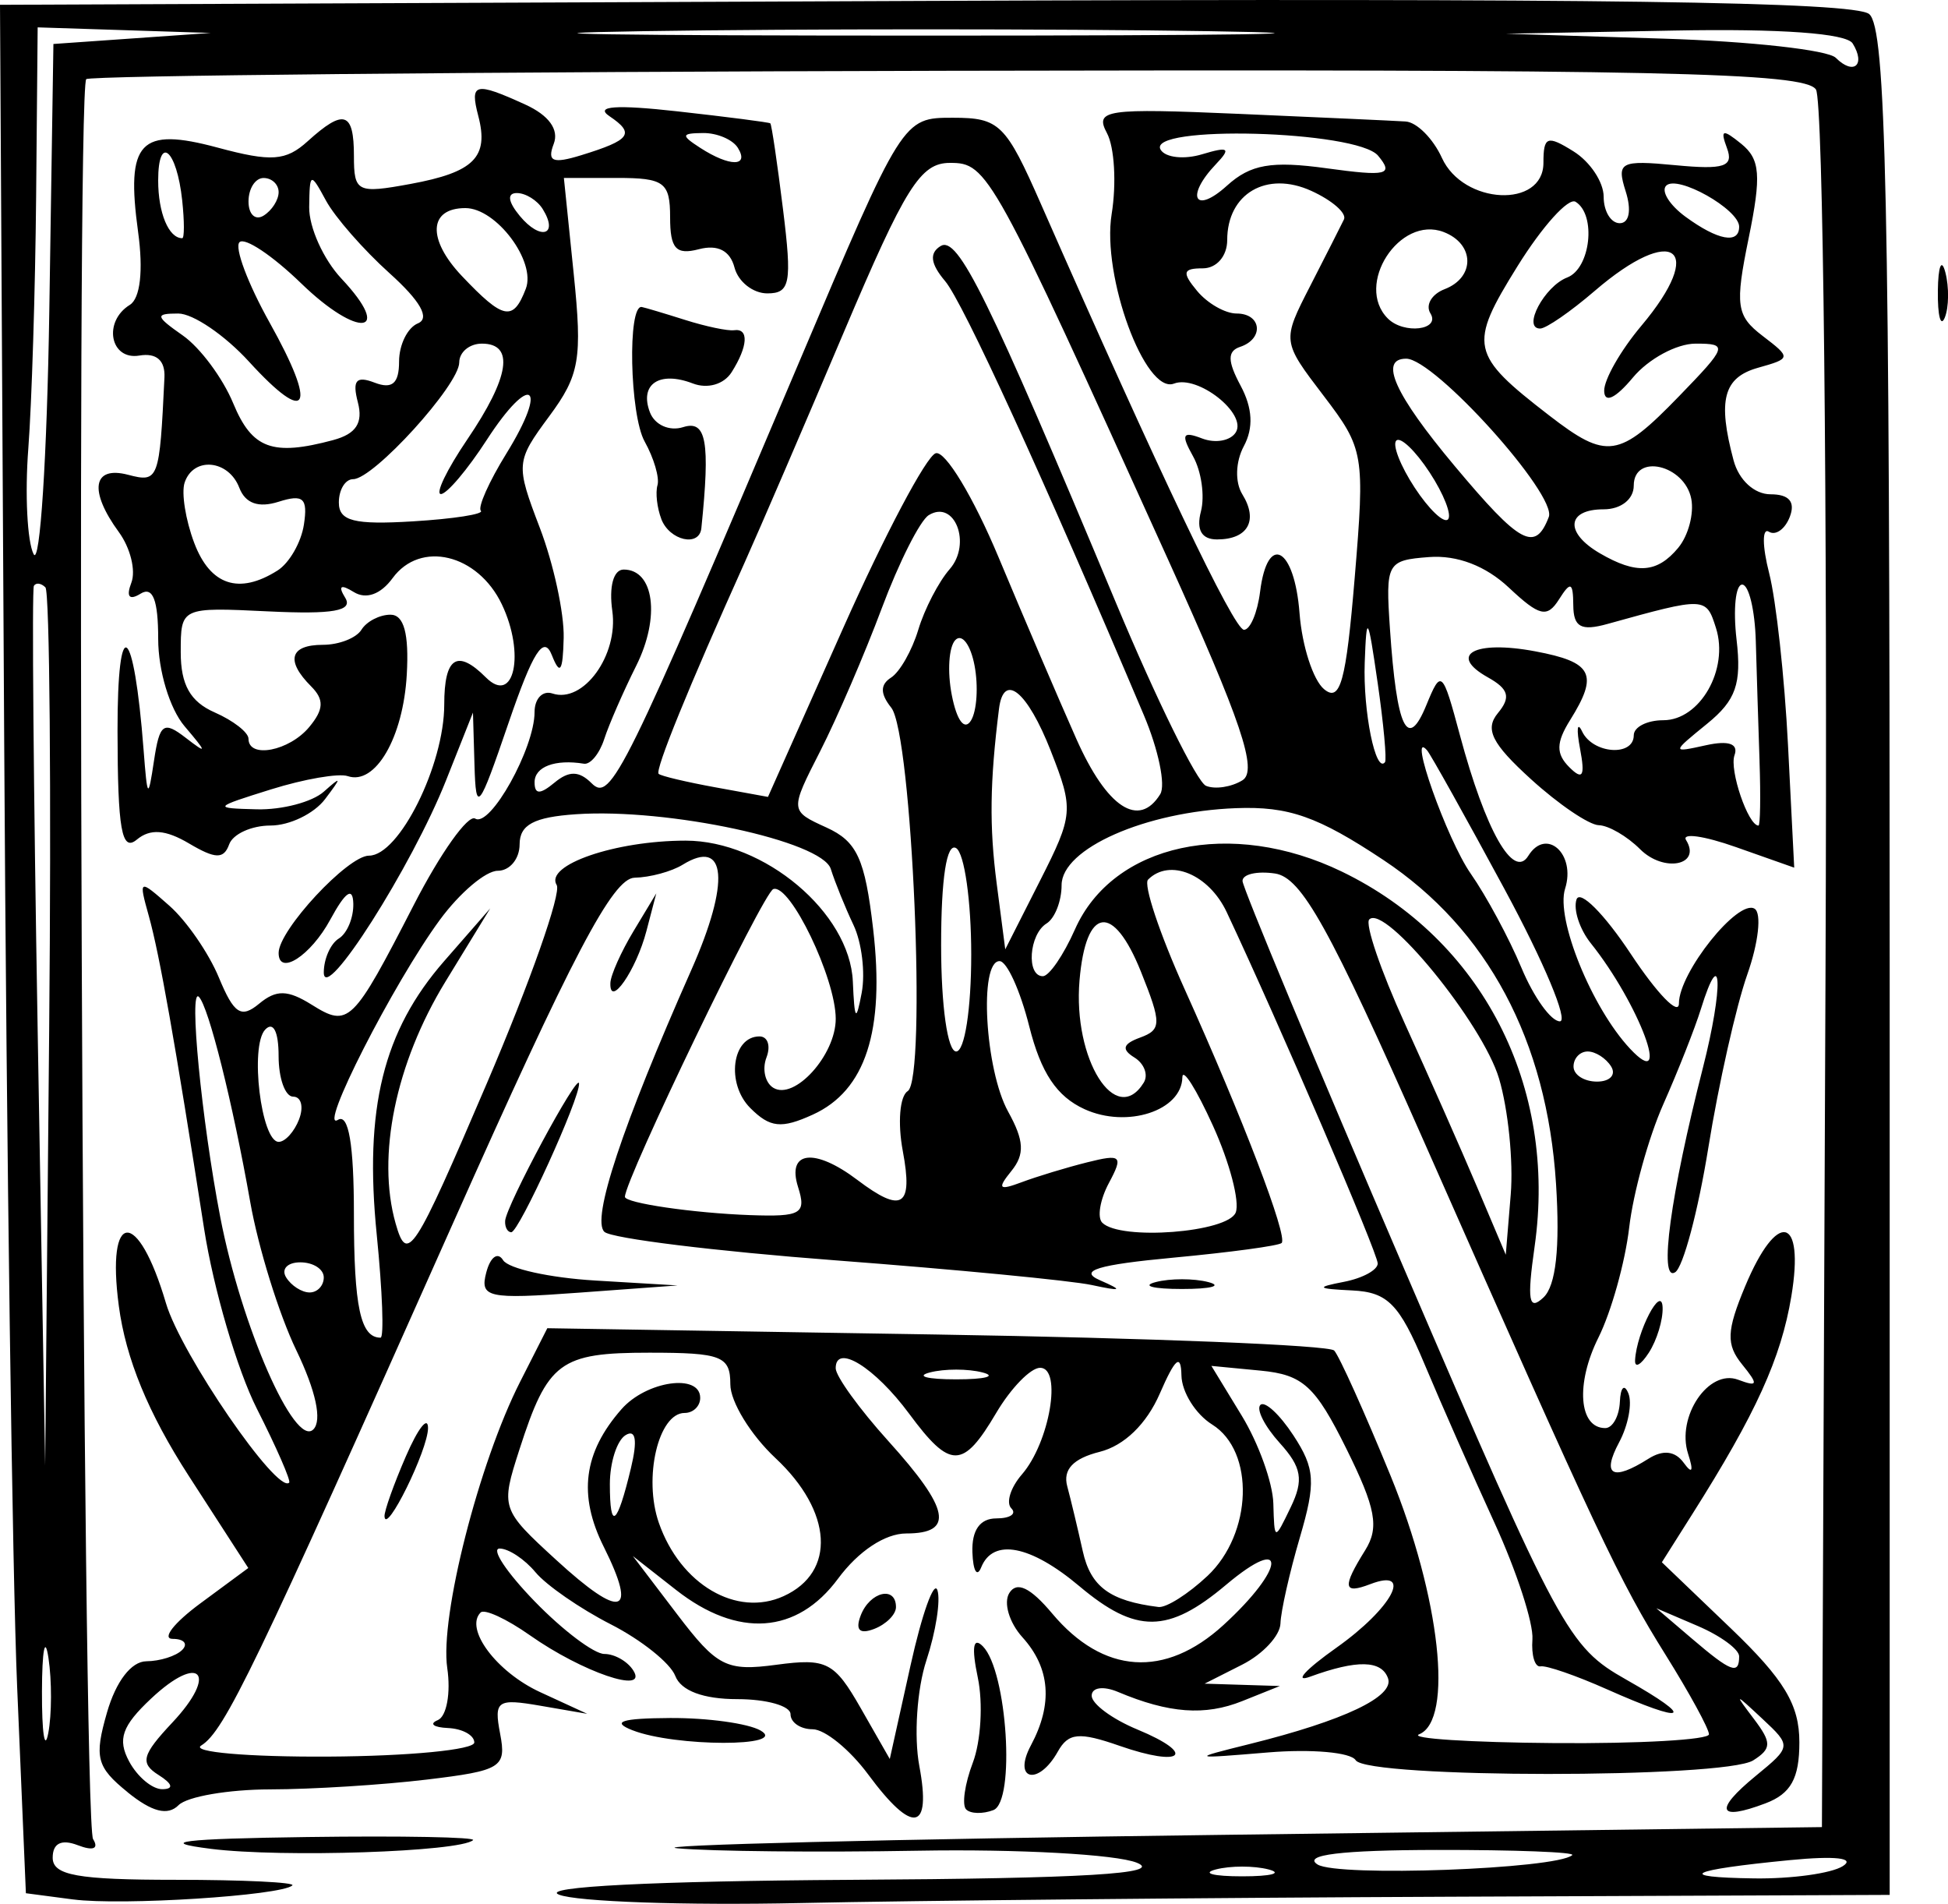 <?xml version="1.0" encoding="UTF-8" standalone="no"?>
<!-- Created with Inkscape (http://www.inkscape.org/) -->

<svg
   width="97.812mm"
   height="95.571mm"
   viewBox="0 0 97.812 95.571"
   version="1.1"
   id="svg5"
   inkscape:version="1.1 (c4e8f9ed74, 2021-05-24)"
   sodipodi:docname="ornatea2.svg"
   xmlns:inkscape="http://www.inkscape.org/namespaces/inkscape"
   xmlns:sodipodi="http://sodipodi.sourceforge.net/DTD/sodipodi-0.dtd"
   xmlns="http://www.w3.org/2000/svg"
   xmlns:svg="http://www.w3.org/2000/svg">
  <sodipodi:namedview
     id="namedview7"
     pagecolor="#ffffff"
     bordercolor="#666666"
     borderopacity="1.0"
     inkscape:pageshadow="2"
     inkscape:pageopacity="0.0"
     inkscape:pagecheckerboard="0"
     inkscape:document-units="mm"
     showgrid="false"
     inkscape:zoom="0.66903058"
     inkscape:cx="-546.31284"
     inkscape:cy="286.23505"
     inkscape:window-width="2506"
     inkscape:window-height="1403"
     inkscape:window-x="1974"
     inkscape:window-y="0"
     inkscape:window-maximized="1"
     inkscape:current-layer="layer1" />
  <defs
     id="defs2" />
  <g
     inkscape:label="Layer 1"
     inkscape:groupmode="layer"
     id="layer1"
     transform="translate(-280.248,-136.492)">
    <path
       style="fill:#000000;stroke-width:0.756"
       d="m 283.922,231.846 -2.374,-0.313 -0.439,-10.354 c -0.241,-5.695 -0.534,-27.025 -0.65,-47.4 l -0.211,-37.046 46.412,-0.195 c 33.652,-0.141 46.695,0.04 47.442,0.66 0.848,0.704 1.03,9.085 1.03,47.637 v 46.782 l -22.114,0.092 c -12.163,0.051 -26.836,0.193 -32.608,0.317 -5.771,0.124 -11.215,-0.066 -12.097,-0.422 -0.973,-0.393 4.789,-0.685 14.652,-0.743 11.761,-0.069 15.732,-0.307 14.365,-0.859 -1.04,-0.42 -5.973,-0.691 -10.963,-0.603 -4.99,0.088 -10.433,0.034 -12.097,-0.121 -1.663,-0.155 10.585,-0.458 27.218,-0.673 l 30.242,-0.391 0.181,-43.095 c 0.1,-23.702 -0.116,-43.562 -0.48,-44.132 -0.549,-0.862 -7.949,-1.021 -43.595,-0.941 -23.614,0.053 -43.079,0.242 -43.257,0.42 -0.527,0.527 -0.189,87.487 0.343,88.349 0.301,0.488 0.007,0.605 -0.77,0.307 -0.821,-0.315 -1.258,-0.097 -1.258,0.628 0,0.886 1.249,1.11 6.174,1.11 3.396,0 6.033,0.128 5.859,0.283 -0.568,0.511 -8.579,1.022 -11.006,0.702 z m 60.023,-1.507 c -0.728,-0.19 -1.918,-0.19 -2.646,0 -0.728,0.19 -0.132,0.346 1.323,0.346 1.455,0 2.051,-0.156 1.323,-0.346 z m 15.247,-0.718 c 0.173,-0.15 -2.889,-0.267 -6.804,-0.261 -4.791,0.008 -6.749,0.246 -5.985,0.73 1.005,0.636 11.977,0.234 12.79,-0.469 z m 13.585,0.553 c 0.645,-0.408 -0.371,-0.525 -2.646,-0.304 -5.121,0.498 -5.834,0.862 -1.803,0.919 1.871,0.026 3.873,-0.25 4.449,-0.615 z m -90.096,-10.455 c -0.174,-1.149 -0.321,-0.388 -0.326,1.691 -0.006,2.079 0.137,3.019 0.316,2.09 0.179,-0.93 0.184,-2.631 0.01,-3.78 z m -0.153,-53.741 c -0.214,-0.214 -0.475,-0.248 -0.579,-0.075 -0.104,0.173 -0.019,10.181 0.189,22.24 l 0.378,21.925 0.201,-21.851 c 0.11,-12.018 0.025,-22.026 -0.189,-22.24 z m 4.353,-27.555 3.952,-0.277 -4.347,-0.14 -4.347,-0.14 -0.077,8.506 c -0.043,4.678 -0.22,10.368 -0.393,12.645 -0.174,2.277 -0.054,4.658 0.266,5.292 0.32,0.634 0.675,-4.869 0.789,-12.228 l 0.206,-13.381 z m 86.392,0.25 c -0.315,-0.509 -3.614,-0.748 -8.959,-0.647 l -8.461,0.159 7.929,0.247 c 4.361,0.136 8.251,0.569 8.644,0.962 0.895,0.895 1.518,0.364 0.847,-0.722 z m -32.352,-0.616 c -7.797,-0.123 -20.555,-0.123 -28.352,0 -7.797,0.123 -1.418,0.223 14.176,0.223 15.593,0 21.973,-0.101 14.176,-0.223 z m -50.088,91.247 c -2.754,-0.345 -1.438,-0.506 4.851,-0.592 4.747,-0.065 8.49,0.005 8.317,0.157 -0.674,0.59 -9.582,0.885 -13.168,0.436 z m -4.177,-2.843 c -1.561,-1.264 -1.685,-1.742 -1.036,-3.999 0.45,-1.564 1.221,-2.567 1.977,-2.573 0.682,-0.005 1.49,-0.26 1.797,-0.567 0.307,-0.307 0.094,-0.557 -0.472,-0.557 -0.566,0 0.056,-0.8 1.382,-1.779 l 2.411,-1.779 -2.992,-4.629 c -2.031,-3.143 -3.158,-5.881 -3.509,-8.528 -0.642,-4.837 0.953,-4.929 2.367,-0.137 0.755,2.559 5.593,9.603 6.187,9.009 0.094,-0.094 -0.636,-1.765 -1.623,-3.713 -0.986,-1.948 -2.178,-6.014 -2.649,-9.035 -1.471,-9.447 -2.231,-13.743 -2.776,-15.7 -0.518,-1.858 -0.501,-1.867 1.034,-0.512 0.859,0.758 1.977,2.379 2.484,3.603 0.758,1.829 1.118,2.063 2.021,1.314 0.86,-0.714 1.433,-0.703 2.639,0.05 1.857,1.16 2.055,0.967 5.133,-5.02 1.336,-2.598 2.72,-4.543 3.077,-4.323 0.753,0.466 2.981,-3.528 2.981,-5.345 0,-0.679 0.404,-1.1 0.898,-0.935 1.55,0.517 3.32,-1.924 3.006,-4.143 -0.174,-1.229 0.059,-2.079 0.571,-2.079 1.531,0 1.845,2.398 0.632,4.824 -0.649,1.297 -1.373,2.957 -1.61,3.689 -0.237,0.732 -0.695,1.287 -1.018,1.234 -1.446,-0.237 -2.478,0.15 -2.478,0.931 0,0.618 0.272,0.623 1.001,0.018 0.729,-0.605 1.235,-0.596 1.865,0.034 0.96,0.96 1.608,-0.354 10.409,-21.125 5.206,-12.286 5.206,-12.286 7.726,-12.286 2.342,0 2.655,0.307 4.431,4.347 5.913,13.449 9.685,21.358 10.188,21.358 0.313,0 0.677,-0.861 0.809,-1.914 0.372,-2.974 1.725,-2.233 1.981,1.085 0.126,1.638 0.681,3.353 1.232,3.811 0.814,0.675 1.103,-0.376 1.536,-5.577 0.518,-6.219 0.472,-6.49 -1.559,-9.153 -2.093,-2.744 -2.093,-2.744 -0.672,-5.516 0.782,-1.525 1.543,-3.026 1.693,-3.336 0.149,-0.31 -0.588,-0.956 -1.639,-1.434 -2.243,-1.022 -4.223,0.136 -4.223,2.469 0,0.805 -0.531,1.42 -1.227,1.42 -1.005,0 -1.056,0.205 -0.285,1.134 0.518,0.624 1.41,1.134 1.983,1.134 1.257,0 1.391,1.269 0.177,1.674 -0.644,0.215 -0.637,0.713 0.027,1.953 0.599,1.119 0.652,2.113 0.161,3.029 -0.421,0.786 -0.453,1.812 -0.076,2.421 0.812,1.314 0.279,2.264 -1.27,2.264 -0.775,0 -1.052,-0.48 -0.81,-1.405 0.202,-0.773 0.024,-2.018 -0.395,-2.768 -0.618,-1.105 -0.532,-1.274 0.453,-0.896 0.668,0.257 1.43,0.118 1.693,-0.307 0.579,-0.937 -1.915,-2.904 -3.104,-2.447 -1.445,0.555 -3.634,-5.4 -3.129,-8.512 0.248,-1.528 0.142,-3.356 -0.236,-4.062 -0.629,-1.176 -0.071,-1.257 6.646,-0.966 4.033,0.174 7.791,0.346 8.351,0.382 0.56,0.036 1.38,0.859 1.822,1.829 1.072,2.352 5.097,2.546 5.097,0.246 0,-1.329 0.188,-1.401 1.512,-0.574 0.832,0.519 1.512,1.543 1.512,2.275 0,0.732 0.363,1.33 0.807,1.33 0.478,0 0.6,-0.653 0.299,-1.599 -0.468,-1.473 -0.271,-1.576 2.503,-1.312 2.444,0.233 2.93,0.071 2.583,-0.858 -0.35,-0.938 -0.22,-0.977 0.72,-0.214 0.949,0.77 1.013,1.586 0.371,4.722 -0.695,3.393 -0.622,3.909 0.695,4.916 1.443,1.103 1.439,1.134 -0.229,1.603 -1.735,0.488 -2.035,1.626 -1.225,4.65 0.265,0.988 1.043,1.701 1.856,1.701 0.932,0 1.255,0.378 0.967,1.13 -0.238,0.621 -0.712,0.958 -1.052,0.748 -0.34,-0.21 -0.333,0.727 0.015,2.083 0.348,1.356 0.774,5.237 0.946,8.624 l 0.312,6.158 -2.925,-1.032 c -1.609,-0.568 -2.736,-0.726 -2.504,-0.351 0.785,1.27 -1.12,1.645 -2.31,0.456 -0.65,-0.65 -1.583,-1.192 -2.073,-1.204 -0.49,-0.012 -2.023,-1.051 -3.406,-2.31 -1.968,-1.789 -2.329,-2.512 -1.659,-3.319 0.659,-0.794 0.544,-1.207 -0.503,-1.792 -2.029,-1.135 -0.677,-1.881 2.374,-1.308 2.889,0.542 3.195,1.144 1.755,3.45 -0.707,1.132 -0.717,1.692 -0.042,2.367 0.674,0.674 0.802,0.455 0.54,-0.926 -0.189,-0.996 -0.142,-1.385 0.105,-0.865 0.534,1.124 2.592,1.274 2.592,0.189 0,-0.416 0.668,-0.756 1.485,-0.756 1.841,0 3.301,-2.557 2.643,-4.629 -0.498,-1.569 -0.527,-1.57 -5.452,-0.203 -1.323,0.367 -1.704,0.159 -1.713,-0.939 -0.01,-1.166 -0.134,-1.218 -0.716,-0.297 -0.597,0.944 -0.982,0.854 -2.517,-0.588 -1.163,-1.093 -2.598,-1.643 -4.009,-1.535 -2.118,0.161 -2.189,0.291 -1.963,3.612 0.339,5.005 0.879,6.135 1.826,3.823 0.746,-1.821 0.808,-1.765 1.689,1.516 1.285,4.786 2.685,7.255 3.43,6.049 0.895,-1.447 2.403,-0.1 1.848,1.65 -0.477,1.504 1.336,5.971 3.259,8.027 2.159,2.308 0.464,-2.25 -1.968,-5.291 -0.562,-0.704 -0.885,-1.692 -0.717,-2.197 0.168,-0.505 1.394,0.724 2.724,2.732 1.33,2.008 2.418,3.127 2.418,2.488 0,-1.55 2.971,-5.268 3.8,-4.755 0.36,0.223 0.196,1.707 -0.366,3.298 -0.561,1.591 -1.442,5.504 -1.957,8.697 -0.515,3.192 -1.265,6.007 -1.668,6.256 -0.832,0.514 -0.233,-3.892 1.396,-10.268 1.035,-4.051 0.956,-6.355 -0.102,-2.948 -0.3,0.967 -1.15,3.119 -1.888,4.782 -0.739,1.663 -1.51,4.45 -1.713,6.192 -0.204,1.742 -0.899,4.226 -1.544,5.52 -1.154,2.312 -0.985,4.543 0.342,4.543 0.371,0 0.702,-0.595 0.735,-1.323 0.033,-0.728 0.225,-0.917 0.427,-0.42 0.202,0.497 -0.007,1.602 -0.464,2.457 -0.889,1.661 -0.339,1.97 1.47,0.826 0.733,-0.464 1.339,-0.395 1.772,0.201 0.429,0.59 0.506,0.435 0.221,-0.448 -0.601,-1.86 1.027,-4.276 2.508,-3.722 1.003,0.375 1.035,0.256 0.206,-0.765 -0.811,-0.998 -0.784,-1.685 0.15,-3.922 1.609,-3.851 2.995,-3.552 2.32,0.501 -0.518,3.113 -1.778,5.883 -4.969,10.928 l -1.532,2.423 3.452,3.307 c 2.692,2.579 3.452,3.841 3.452,5.729 0,1.817 -0.425,2.583 -1.701,3.066 -2.403,0.909 -2.599,0.352 -0.485,-1.381 1.787,-1.465 1.791,-1.498 0.338,-2.854 -1.421,-1.326 -1.436,-1.326 -0.427,0.009 0.891,1.179 0.885,1.481 -0.041,2.068 -1.447,0.915 -19.397,0.908 -19.963,-0.008 -0.244,-0.395 -2.22,-0.57 -4.392,-0.39 -3.908,0.325 -3.918,0.321 -0.924,-0.424 4.736,-1.178 7.266,-2.38 6.941,-3.297 -0.325,-0.915 -1.558,-0.94 -3.916,-0.08 -0.832,0.304 -0.236,-0.351 1.323,-1.455 2.803,-1.985 3.895,-4.033 1.701,-3.192 -1.364,0.523 -1.418,0.161 -0.254,-1.704 0.713,-1.142 0.534,-2.109 -0.945,-5.093 -1.563,-3.153 -2.182,-3.717 -4.302,-3.921 l -2.476,-0.238 1.528,2.506 c 0.84,1.379 1.552,3.357 1.582,4.397 0.054,1.89 0.054,1.89 0.875,0.188 0.659,-1.366 0.55,-2.001 -0.551,-3.218 -0.754,-0.834 -1.193,-1.694 -0.975,-1.913 0.218,-0.218 0.965,0.47 1.659,1.529 1.09,1.664 1.134,2.362 0.323,5.127 -0.517,1.76 -0.954,3.701 -0.973,4.313 -0.018,0.612 -0.883,1.543 -1.921,2.068 l -1.888,0.955 1.89,0.059 1.89,0.059 -1.89,0.757 c -1.872,0.75 -3.679,0.617 -6.237,-0.459 -0.741,-0.312 -1.323,-0.228 -1.323,0.189 0,0.41 1.032,1.173 2.292,1.695 3.011,1.247 2.274,1.924 -0.893,0.82 -2.031,-0.708 -2.57,-0.658 -3.1,0.291 -0.977,1.746 -2.289,1.44 -1.35,-0.315 1.112,-2.078 0.971,-3.881 -0.425,-5.424 -0.664,-0.734 -0.962,-1.734 -0.661,-2.221 0.374,-0.606 1.055,-0.282 2.153,1.026 2.564,3.053 5.664,3.262 8.599,0.581 3.124,-2.854 3.24,-4.635 0.131,-2.019 -2.91,2.449 -4.517,2.463 -7.365,0.067 -2.451,-2.062 -4.333,-2.423 -4.929,-0.945 -0.21,0.52 -0.408,0.18 -0.441,-0.756 -0.039,-1.108 0.38,-1.701 1.2,-1.701 0.693,0 1.033,-0.228 0.754,-0.506 -0.278,-0.278 -0.039,-1.044 0.531,-1.701 1.392,-1.605 2.033,-5.354 0.915,-5.354 -0.476,0 -1.469,1.021 -2.206,2.268 -1.671,2.83 -2.302,2.835 -4.371,0.037 -1.719,-2.324 -3.688,-3.544 -3.688,-2.283 0,0.402 1.191,2.048 2.646,3.659 3.087,3.417 3.323,4.636 0.898,4.636 -1.065,0 -2.403,0.886 -3.425,2.268 -2.063,2.791 -5.033,2.998 -8.134,0.567 l -2.17,-1.701 2.218,2.915 c 2.012,2.644 2.476,2.88 4.993,2.542 2.522,-0.338 2.906,-0.141 4.232,2.179 l 1.458,2.551 1.042,-4.697 c 0.573,-2.583 1.18,-4.283 1.349,-3.777 0.169,0.506 -0.08,2.092 -0.553,3.526 -0.473,1.433 -0.633,3.818 -0.355,5.299 0.618,3.296 -0.329,3.453 -2.568,0.425 -0.922,-1.247 -2.177,-2.268 -2.788,-2.268 -0.611,0 -1.111,-0.34 -1.111,-0.756 0,-0.416 -1.201,-0.756 -2.67,-0.756 -1.709,0 -2.831,-0.42 -3.117,-1.166 -0.246,-0.641 -1.704,-1.807 -3.24,-2.591 -1.536,-0.784 -3.237,-1.96 -3.78,-2.614 -0.543,-0.654 -1.352,-1.189 -1.799,-1.189 -0.446,0 0.342,1.191 1.753,2.646 1.411,1.455 2.988,2.646 3.506,2.646 0.518,0 1.174,0.377 1.458,0.837 0.746,1.207 -2.574,0.073 -5.197,-1.775 -1.167,-0.822 -2.281,-1.337 -2.475,-1.143 -0.821,0.821 0.802,2.99 2.991,3.998 l 2.362,1.088 -2.36,-0.407 c -2.164,-0.373 -2.331,-0.256 -2.013,1.409 0.323,1.69 0.067,1.849 -3.689,2.3 -2.22,0.267 -5.754,0.488 -7.854,0.491 -2.1,0.004 -4.172,0.36 -4.604,0.793 -0.544,0.544 -1.332,0.344 -2.559,-0.649 z m 1.551,-0.865 c -0.94,-0.594 -0.831,-1.007 0.696,-2.632 2.32,-2.47 1.393,-3.513 -1.068,-1.202 -1.463,1.374 -1.698,2.045 -1.104,3.153 0.414,0.774 1.167,1.403 1.672,1.396 0.585,-0.008 0.514,-0.267 -0.196,-0.716 z m 15.857,-1.628 c 0,-0.367 -0.595,-0.695 -1.323,-0.728 -0.728,-0.033 -0.958,-0.211 -0.512,-0.396 0.446,-0.185 0.661,-1.364 0.476,-2.619 -0.377,-2.57 1.589,-10.29 3.657,-14.362 l 1.368,-2.694 19.525,0.316 c 10.739,0.174 19.731,0.536 19.984,0.804 0.252,0.268 1.528,3.1 2.835,6.294 2.488,6.081 3.171,12.27 1.431,12.972 -0.52,0.21 2.542,0.408 6.804,0.441 4.262,0.033 7.749,-0.166 7.749,-0.441 0,-0.275 -0.975,-2.062 -2.166,-3.969 -2.351,-3.764 -3.346,-5.877 -12.137,-25.772 -4.758,-10.768 -6.152,-13.276 -7.49,-13.472 -0.904,-0.133 -1.637,0.037 -1.628,0.378 0.009,0.341 3.666,9.115 8.128,19.499 7.814,18.187 8.223,18.942 11.136,20.59 3.552,2.009 3.036,2.267 -0.969,0.485 -1.546,-0.688 -3.044,-1.206 -3.33,-1.15 -0.285,0.055 -0.469,-0.555 -0.409,-1.356 0.06,-0.801 -0.796,-3.431 -1.902,-5.843 -1.106,-2.413 -2.689,-6.003 -3.518,-7.978 -1.263,-3.013 -1.848,-3.608 -3.628,-3.694 -1.783,-0.086 -1.85,-0.155 -0.421,-0.431 0.936,-0.18 1.701,-0.595 1.701,-0.922 0,-0.525 -4.951,-12.042 -7.581,-17.635 -0.896,-1.905 -2.866,-2.721 -3.95,-1.636 -0.244,0.244 0.579,2.71 1.828,5.481 2.925,6.488 5.201,12.439 4.879,12.761 -0.139,0.139 -2.583,0.47 -5.432,0.736 -3.807,0.356 -4.787,0.655 -3.699,1.131 1.194,0.522 1.115,0.569 -0.41,0.242 -1.04,-0.223 -6.823,-0.78 -12.853,-1.237 -6.029,-0.457 -11.254,-1.101 -11.61,-1.43 -0.667,-0.616 0.893,-5.317 4.368,-13.159 1.952,-4.406 1.766,-6.635 -0.44,-5.272 -0.556,0.343 -1.642,0.637 -2.414,0.652 -1.095,0.022 -3.109,3.854 -9.15,17.417 -9.94,22.313 -11.44,25.424 -12.611,26.148 -0.53,0.328 2.339,0.578 6.375,0.556 4.036,-0.022 7.338,-0.341 7.338,-0.708 z m -4.509,-11.355 c -0.015,-0.264 0.47,-1.625 1.078,-3.024 0.607,-1.399 1.106,-2.034 1.107,-1.41 0.003,1.09 -2.13,5.418 -2.185,4.434 z m 5.111,-12.247 c 0.203,-0.774 0.576,-1.045 0.843,-0.613 0.263,0.426 2.342,0.886 4.62,1.022 l 4.142,0.247 -4.985,0.365 c -4.556,0.334 -4.954,0.246 -4.62,-1.022 z m 33.61,0.488 c 0.728,-0.19 1.918,-0.19 2.646,0 0.728,0.19 0.132,0.346 -1.323,0.346 -1.455,0 -2.051,-0.156 -1.323,-0.346 z m -32.665,-3.07 c 0.046,-0.764 3.669,-7.498 3.712,-6.901 0.053,0.73 -3.018,7.468 -3.403,7.468 -0.188,0 -0.327,-0.255 -0.308,-0.567 z m 5.285,-11.946 c 0.015,-0.395 0.539,-1.569 1.166,-2.608 l 1.139,-1.89 -0.495,1.89 c -0.516,1.972 -1.858,3.907 -1.81,2.608 z m 56.677,33.803 c 0,-0.349 -0.936,-1.035 -2.079,-1.524 l -2.079,-0.89 1.785,1.524 c 1.969,1.682 2.373,1.833 2.373,0.89 z m -57.011,-5.5 c -1.295,-2.595 -1.019,-4.731 0.892,-6.907 1.249,-1.422 3.952,-1.81 3.952,-0.567 0,0.416 -0.351,0.756 -0.78,0.756 -1.319,0 -2.084,3.257 -1.296,5.518 1.079,3.095 3.905,4.754 6.266,3.678 2.641,-1.203 2.461,-4.246 -0.409,-6.928 -1.247,-1.165 -2.268,-2.833 -2.268,-3.706 0,-1.415 -0.44,-1.587 -4.066,-1.587 -4.495,0 -5.102,0.452 -6.524,4.862 -0.947,2.938 -0.926,3.001 1.852,5.547 3.278,3.004 4.098,2.775 2.382,-0.666 z m 30.312,1.467 c 2.263,-2.126 2.392,-6.259 0.238,-7.604 -0.832,-0.519 -1.525,-1.628 -1.542,-2.464 -0.022,-1.114 -0.312,-0.87 -1.087,0.912 -0.664,1.527 -1.786,2.614 -3.018,2.923 -1.331,0.334 -1.854,0.889 -1.63,1.727 0.182,0.679 0.533,2.146 0.78,3.259 0.397,1.788 1.363,2.5 3.801,2.803 0.389,0.048 1.495,-0.652 2.457,-1.556 z m -28.946,-5.413 c 0.338,-1.405 0.244,-1.975 -0.272,-1.656 -0.432,0.267 -0.786,1.373 -0.786,2.457 0,2.37 0.362,2.096 1.058,-0.801 z m -16.807,-5.929 c -0.866,-1.798 -1.904,-5.141 -2.308,-7.428 -0.88,-4.984 -2.089,-9.814 -2.579,-10.304 -0.515,-0.515 0.138,6.208 1.074,11.06 1.055,5.473 3.738,11.591 4.673,10.656 0.449,-0.449 0.129,-1.931 -0.859,-3.984 z m 34.462,1.124 c -0.728,-0.19 -1.918,-0.19 -2.646,0 -0.728,0.19 -0.132,0.346 1.323,0.346 1.455,0 2.051,-0.156 1.323,-0.346 z m -30.418,-6.911 c -0.637,-6.343 0.322,-10.231 3.388,-13.741 l 2.308,-2.642 -2.256,3.689 c -2.492,4.077 -3.452,8.747 -2.493,12.124 0.583,2.05 0.904,1.557 4.58,-7.031 2.174,-5.08 3.753,-9.56 3.508,-9.956 -0.62,-1.003 2.942,-2.229 6.473,-2.229 3.951,0 8.247,3.618 8.397,7.072 0.085,1.962 0.163,2.061 0.445,0.565 0.188,-0.998 0.003,-2.529 -0.412,-3.402 -0.415,-0.874 -0.928,-2.14 -1.14,-2.814 -0.44,-1.4 -8.175,-3.062 -12.79,-2.747 -2.118,0.144 -2.833,0.527 -2.835,1.516 -0.002,0.728 -0.496,1.323 -1.099,1.323 -0.603,0 -1.908,1.106 -2.901,2.457 -2.333,3.175 -6.164,10.691 -5.121,10.046 0.535,-0.33 0.801,1.238 0.801,4.716 0,4.68 0.331,6.219 1.337,6.219 0.181,0 0.095,-2.324 -0.19,-5.164 z m 59.213,-2.564 c -0.458,-7.185 -3.443,-12.782 -8.67,-16.253 -3.292,-2.186 -4.755,-2.7 -7.398,-2.6 -4.547,0.172 -8.758,2.03 -8.758,3.865 0,0.802 -0.34,1.668 -0.756,1.925 -0.88,0.544 -1.027,2.646 -0.185,2.646 0.314,0 1.039,-1.057 1.611,-2.348 1.909,-4.312 7.84,-5.595 13.408,-2.9 7.037,3.407 10.82,10.766 9.673,18.817 -0.388,2.722 -0.294,3.257 0.446,2.557 0.624,-0.59 0.834,-2.496 0.629,-5.708 z m -61.873,4.703 c 0,-0.416 -0.53,-0.756 -1.179,-0.756 -0.648,0 -0.968,0.34 -0.711,0.756 0.257,0.416 0.787,0.756 1.179,0.756 0.391,0 0.711,-0.34 0.711,-0.756 z m 59.011,-9.986 c -0.827,-2.77 -5.725,-8.773 -6.515,-7.984 -0.224,0.224 0.577,2.573 1.782,5.22 1.204,2.646 2.838,6.342 3.631,8.212 l 1.441,3.401 0.249,-3.023 c 0.137,-1.663 -0.128,-4.284 -0.588,-5.826 z m -13.22,6.725 c 0.209,-0.546 -0.304,-2.502 -1.141,-4.347 -0.837,-1.845 -1.529,-2.942 -1.539,-2.436 -0.03,1.678 -2.775,2.572 -4.91,1.6 -1.399,-0.638 -2.19,-1.822 -2.779,-4.162 -0.453,-1.799 -1.123,-3.271 -1.49,-3.271 -1.042,0 -0.73,5.459 0.432,7.558 0.804,1.452 0.841,2.139 0.162,2.977 -0.723,0.892 -0.631,0.994 0.511,0.566 0.766,-0.288 2.249,-0.738 3.295,-1 1.717,-0.431 1.823,-0.33 1.09,1.038 -0.446,0.833 -0.596,1.73 -0.333,1.993 0.908,0.908 6.315,0.493 6.702,-0.515 z m -21.976,-1.276 c -0.576,-1.816 0.827,-1.982 2.98,-0.354 2.248,1.7 2.804,1.347 2.279,-1.45 -0.264,-1.408 -0.154,-2.761 0.245,-3.008 0.965,-0.597 0.222,-17.94 -0.825,-19.251 -0.559,-0.7 -0.561,-1.157 -0.007,-1.512 0.437,-0.28 1.051,-1.36 1.364,-2.4 0.313,-1.04 1.022,-2.408 1.576,-3.041 1.118,-1.279 0.25,-3.516 -1.052,-2.711 -0.435,0.269 -1.495,2.37 -2.355,4.668 -0.86,2.298 -2.251,5.527 -3.092,7.176 -1.529,2.997 -1.529,2.997 0.317,3.838 1.531,0.698 1.93,1.566 2.34,5.098 0.593,5.108 -0.381,8.106 -3.026,9.311 -1.584,0.722 -2.152,0.662 -3.143,-0.329 -1.227,-1.227 -0.922,-3.595 0.462,-3.595 0.416,0 0.573,0.476 0.35,1.058 -0.223,0.582 -0.07,1.265 0.341,1.519 1.059,0.655 3.137,-1.638 3.137,-3.461 0,-2.034 -2.291,-6.794 -3.134,-6.513 -0.5,0.167 -7.451,14.579 -7.451,15.449 0,0.314 3.446,0.817 6.288,0.919 2.562,0.091 2.832,-0.067 2.406,-1.409 z m -25.054,-3.402 c 0.239,-0.624 0.106,-1.134 -0.297,-1.134 -0.403,0 -0.732,-0.919 -0.732,-2.041 0,-1.23 -0.268,-1.756 -0.675,-1.323 -0.78,0.83 -0.2,5.633 0.68,5.633 0.324,0 0.785,-0.51 1.025,-1.134 z m 42.411,-1.838 c 0.239,-0.387 0.027,-0.956 -0.472,-1.264 -0.658,-0.407 -0.579,-0.68 0.288,-0.997 1.08,-0.395 1.084,-0.713 0.045,-3.304 -1.395,-3.478 -2.77,-3.284 -3.086,0.436 -0.336,3.959 1.824,7.395 3.225,5.129 z m 23.47,-0.808 c -0.257,-0.416 -0.787,-0.756 -1.179,-0.756 -0.391,0 -0.711,0.34 -0.711,0.756 0,0.416 0.53,0.756 1.179,0.756 0.648,0 0.968,-0.34 0.711,-0.756 z m -32.132,-5.626 c 0,-2.678 -0.34,-5.08 -0.756,-5.337 -0.477,-0.295 -0.756,1.504 -0.756,4.87 0,3.054 0.323,5.337 0.756,5.337 0.426,0 0.756,-2.127 0.756,-4.87 z m 26.79,-3.258 c -1.966,-3.638 -3.722,-6.785 -3.903,-6.992 -0.993,-1.139 0.998,4.481 2.193,6.192 0.782,1.119 1.928,3.246 2.546,4.725 0.618,1.48 1.487,2.69 1.931,2.69 0.444,0 -0.801,-2.977 -2.768,-6.615 z m -22.792,-6.954 c -1.183,-3.011 -2.371,-3.978 -2.604,-2.118 -0.46,3.675 -0.489,5.903 -0.115,8.777 l 0.429,3.295 1.746,-3.445 c 1.675,-3.304 1.697,-3.571 0.543,-6.508 z m 35.585,0.527 c -0.06,-1.767 -0.145,-4.488 -0.189,-6.048 -0.044,-1.559 -0.352,-2.835 -0.684,-2.835 -0.332,0 -0.459,1.242 -0.282,2.76 0.259,2.22 -0.029,3.046 -1.475,4.223 -1.797,1.463 -1.797,1.463 -0.053,1.08 1.134,-0.249 1.633,-0.073 1.425,0.503 -0.267,0.742 0.685,3.533 1.204,3.531 0.089,-3.3e-4 0.113,-1.446 0.053,-3.213 z m -30.092,1.636 c 0.279,-0.452 -0.092,-2.238 -0.825,-3.969 -5.063,-11.957 -9.076,-20.719 -9.977,-21.785 -0.734,-0.868 -0.804,-1.404 -0.229,-1.759 0.871,-0.538 2.381,2.532 8.805,17.904 2.034,4.867 4.069,9.003 4.523,9.192 0.454,0.188 1.276,0.063 1.829,-0.278 0.781,-0.483 -0.048,-2.944 -3.734,-11.082 -8.849,-19.537 -9.055,-19.912 -10.95,-19.912 -1.485,0 -2.237,1.2 -5.334,8.506 -1.983,4.678 -4.217,9.866 -4.965,11.53 -2.829,6.29 -4.522,10.447 -4.33,10.634 0.109,0.107 1.389,0.411 2.844,0.676 l 2.646,0.482 3.78,-8.485 c 2.079,-4.667 4.167,-8.611 4.64,-8.766 0.473,-0.155 1.897,2.201 3.164,5.235 1.267,3.034 3.023,7.132 3.901,9.107 1.534,3.451 3.139,4.506 4.213,2.769 z m 10.913,-5.605 c -0.487,-3.377 -0.556,-3.485 -0.646,-1.007 -0.09,2.46 0.548,5.602 1.017,5.009 0.096,-0.122 -0.07,-1.923 -0.37,-4.002 z m -20.239,-0.858 c -0.199,-1.042 -0.632,-1.615 -0.962,-1.274 -0.33,0.341 -0.41,1.587 -0.178,2.769 0.251,1.282 0.639,1.796 0.962,1.274 0.297,-0.481 0.377,-1.727 0.178,-2.769 z m 35.339,-5.91 c 0.501,-0.604 0.794,-1.706 0.651,-2.448 -0.331,-1.716 -2.889,-2.307 -2.889,-0.667 0,0.685 -0.641,1.19 -1.512,1.19 -1.865,0 -1.966,1.173 -0.189,2.208 1.84,1.072 2.878,0.997 3.939,-0.281 z m -6.504,-1.54 c 0.425,-1.108 -5.735,-7.947 -7.159,-7.947 -1.385,0 -0.577,1.793 2.423,5.376 3.302,3.944 4.053,4.351 4.736,2.571 z m -5.982,-2.235 c -0.713,-1.089 -1.467,-1.809 -1.675,-1.601 -0.208,0.208 0.206,1.269 0.919,2.357 0.713,1.089 1.467,1.809 1.675,1.601 0.208,-0.208 -0.206,-1.269 -0.919,-2.357 z m 12.517,-3.822 c 2.435,-2.513 2.477,-2.646 0.837,-2.646 -0.951,0 -2.367,0.765 -3.147,1.701 -0.879,1.054 -1.429,1.311 -1.444,0.676 -0.014,-0.564 0.825,-2.036 1.865,-3.271 3.29,-3.91 1.622,-5.16 -2.34,-1.753 -1.208,1.039 -2.441,1.89 -2.74,1.89 -0.914,0.002 0.212,-2.123 1.358,-2.563 1.174,-0.45 1.473,-3.15 0.421,-3.8 -0.36,-0.222 -1.672,1.233 -2.916,3.233 -2.476,3.984 -2.382,4.427 1.593,7.495 2.896,2.235 3.501,2.145 6.513,-0.963 z m -12.478,-4.164 c -0.259,-0.419 0.061,-0.965 0.711,-1.215 1.544,-0.592 1.516,-2.27 -0.048,-2.87 -2.218,-0.851 -4.484,2.661 -2.802,4.342 0.805,0.805 2.658,0.582 2.139,-0.257 z m 15.502,-4.349 c 0,-0.875 -3.104,-2.623 -3.664,-2.063 -0.271,0.271 0.168,0.975 0.974,1.564 1.618,1.183 2.689,1.381 2.689,0.498 z m -20.714,-2.935 c 3.032,0.416 3.382,0.33 2.584,-0.632 -1.055,-1.272 -11.697,-1.561 -10.916,-0.296 0.244,0.395 1.181,0.496 2.081,0.224 1.335,-0.402 1.463,-0.31 0.692,0.498 -1.547,1.624 -1.072,2.551 0.553,1.08 1.187,-1.074 2.228,-1.256 5.005,-0.875 z m -18.1,82.386 c -0.222,-0.222 -0.071,-1.278 0.335,-2.347 0.406,-1.069 0.519,-2.99 0.25,-4.27 -0.321,-1.528 -0.234,-2.067 0.255,-1.57 1.222,1.242 1.641,7.793 0.526,8.221 -0.529,0.203 -1.144,0.188 -1.366,-0.034 z m -16.755,-3.974 c -1.087,-0.428 -0.556,-0.601 1.89,-0.615 1.871,-0.011 3.913,0.271 4.536,0.625 1.469,0.835 -4.301,0.826 -6.426,-0.011 z m 11.46,-5.763 c 0.459,-1.196 1.771,-1.507 1.771,-0.42 0,0.371 -0.493,0.864 -1.096,1.096 -0.732,0.281 -0.956,0.057 -0.675,-0.675 z m 38.882,-12.814 c 0.079,-1.432 1.339,-3.844 1.383,-2.646 0.023,0.624 -0.288,1.644 -0.691,2.268 -0.403,0.624 -0.714,0.794 -0.691,0.378 z m -65.841,-19.465 c 0,-0.681 0.34,-1.448 0.756,-1.705 0.416,-0.257 0.742,-1.043 0.726,-1.746 -0.021,-0.866 -0.394,-0.607 -1.158,0.801 -0.983,1.812 -2.592,2.849 -2.592,1.67 0,-1.147 3.472,-4.884 4.538,-4.884 1.514,0 3.778,-4.547 3.778,-7.586 0,-2.38 0.65,-2.802 2.092,-1.36 1.417,1.417 1.984,-1.192 0.799,-3.672 -1.209,-2.53 -4.09,-3.22 -5.484,-1.314 -0.597,0.817 -1.33,1.08 -1.946,0.7 -0.662,-0.409 -0.805,-0.315 -0.434,0.286 0.408,0.66 -0.607,0.84 -3.852,0.684 -4.406,-0.212 -4.406,-0.212 -4.406,2.056 0,1.627 0.481,2.479 1.701,3.014 0.936,0.41 1.701,1.006 1.701,1.323 0,1.014 2.049,0.618 3.051,-0.589 0.733,-0.883 0.755,-1.378 0.093,-2.041 -1.292,-1.292 -1.067,-2.085 0.592,-2.085 0.807,0 1.678,-0.34 1.935,-0.756 0.257,-0.416 0.912,-0.756 1.457,-0.756 0.678,0 0.936,0.947 0.82,3.005 -0.179,3.165 -1.578,5.572 -2.964,5.099 -0.453,-0.154 -2.185,0.144 -3.848,0.664 -2.918,0.911 -2.943,0.946 -0.718,1.002 1.268,0.032 2.783,-0.367 3.366,-0.887 0.902,-0.804 0.91,-0.748 0.059,0.378 -0.551,0.728 -1.782,1.323 -2.736,1.323 -0.954,0 -1.889,0.425 -2.077,0.945 -0.271,0.749 -0.688,0.74 -2.012,-0.043 -1.182,-0.699 -1.95,-0.756 -2.627,-0.194 -0.758,0.629 -0.959,-0.498 -0.967,-5.438 -0.009,-6.047 0.82,-5.445 1.31,0.95 0.187,2.439 0.228,2.48 0.522,0.52 0.28,-1.861 0.478,-2.004 1.588,-1.147 1.096,0.846 1.089,0.767 -0.055,-0.579 -0.745,-0.878 -1.323,-2.791 -1.323,-4.379 0,-1.961 -0.27,-2.654 -0.885,-2.274 -0.569,0.352 -0.734,0.154 -0.462,-0.554 0.232,-0.605 -0.05,-1.747 -0.628,-2.537 -1.519,-2.078 -1.316,-3.343 0.462,-2.878 1.534,0.401 1.581,0.275 1.827,-4.884 0.041,-0.857 -0.403,-1.245 -1.26,-1.101 -1.469,0.247 -1.836,-1.706 -0.478,-2.545 0.523,-0.323 0.682,-1.716 0.416,-3.653 -0.623,-4.548 0.081,-5.294 3.998,-4.24 2.69,0.724 3.419,0.673 4.515,-0.32 1.819,-1.647 2.323,-1.486 2.323,0.741 0,1.812 0.165,1.894 2.835,1.403 3.196,-0.588 3.951,-1.343 3.41,-3.411 -0.435,-1.662 -0.168,-1.727 2.354,-0.578 1.19,0.542 1.709,1.259 1.433,1.977 -0.341,0.889 -0.048,1.009 1.383,0.568 2.478,-0.763 2.711,-1.086 1.416,-1.958 -0.757,-0.509 0.336,-0.587 3.424,-0.242 2.495,0.278 4.589,0.548 4.652,0.6 0.064,0.052 0.351,1.994 0.638,4.316 0.458,3.7 0.361,4.221 -0.787,4.221 -0.72,0 -1.462,-0.584 -1.649,-1.298 -0.222,-0.849 -0.841,-1.167 -1.786,-0.92 -1.153,0.301 -1.447,-0.024 -1.447,-1.6 0,-1.76 -0.295,-1.978 -2.667,-1.978 h -2.667 l 0.494,4.817 c 0.438,4.27 0.298,5.082 -1.229,7.147 -1.68,2.272 -1.692,2.411 -0.472,5.604 0.688,1.801 1.226,4.283 1.197,5.517 -0.04,1.702 -0.183,1.912 -0.594,0.871 -0.406,-1.029 -0.948,-0.18 -2.174,3.402 -1.503,4.395 -1.639,4.564 -1.71,2.128 l -0.077,-2.646 -1.351,3.402 c -1.721,4.335 -6.139,11.275 -6.139,9.643 z m -2.324,-20.177 c 0.593,-0.375 1.19,-1.414 1.326,-2.309 0.202,-1.326 -0.032,-1.537 -1.271,-1.144 -1.011,0.321 -1.671,0.085 -1.974,-0.704 -0.541,-1.41 -2.306,-1.575 -2.745,-0.257 -0.17,0.511 0.046,1.872 0.481,3.024 0.805,2.134 2.249,2.613 4.183,1.389 z m 10.211,-3 c -0.168,-0.168 0.408,-1.463 1.282,-2.876 2.145,-3.47 1.229,-4.102 -0.987,-0.682 -0.965,1.49 -2,2.713 -2.299,2.718 -0.299,0.005 0.296,-1.229 1.323,-2.742 2.127,-3.134 2.382,-4.809 0.733,-4.809 -0.624,0 -1.136,0.425 -1.138,0.945 -0.004,1.13 -4.304,5.859 -5.327,5.859 -0.395,0 -0.718,0.527 -0.718,1.172 0,0.931 0.766,1.126 3.719,0.946 2.045,-0.124 3.581,-0.364 3.412,-0.532 z m -7.408,-3.552 c 1.142,-0.307 1.502,-0.859 1.232,-1.891 -0.289,-1.107 -0.086,-1.345 0.844,-0.988 0.881,0.338 1.225,0.04 1.225,-1.06 0,-0.841 0.425,-1.704 0.945,-1.917 0.619,-0.254 0.128,-1.122 -1.426,-2.52 -1.304,-1.173 -2.74,-2.813 -3.19,-3.645 -0.778,-1.438 -0.82,-1.421 -0.842,0.329 -0.013,1.013 0.716,2.627 1.618,3.588 2.645,2.815 0.857,3.028 -2.019,0.241 -1.443,-1.399 -2.838,-2.329 -3.099,-2.067 -0.262,0.262 0.419,2.076 1.512,4.033 2.42,4.329 1.946,5.226 -1.036,1.961 -1.213,-1.328 -2.81,-2.414 -3.55,-2.414 -1.184,0 -1.156,0.132 0.231,1.104 0.867,0.607 2.005,2.138 2.528,3.402 0.949,2.291 1.969,2.665 5.028,1.845 z m 9.665,-7.594 c 0.525,-1.369 -1.483,-4.049 -3.034,-4.049 -1.848,0 -1.928,1.563 -0.175,3.411 2.083,2.197 2.573,2.294 3.209,0.638 z m -17.253,-4.428 c -0.275,-2.575 -1.207,-3.353 -1.207,-1.007 0,1.631 0.528,2.898 1.208,2.898 0.11,0 0.11,-0.851 -0.001,-1.891 z m 18.103,0.43 c -0.274,-0.443 -0.86,-0.806 -1.302,-0.806 -0.501,0 -0.444,0.434 0.152,1.152 1.037,1.249 1.964,0.971 1.15,-0.346 z m -13.262,-0.851 c 0,-0.391 -0.34,-0.711 -0.756,-0.711 -0.416,0 -0.756,0.53 -0.756,1.179 0,0.648 0.34,0.968 0.756,0.711 0.416,-0.257 0.756,-0.787 0.756,-1.179 z m 23.059,-2.224 c -0.257,-0.416 -1.043,-0.751 -1.746,-0.744 -1.102,0.01 -1.122,0.113 -0.144,0.744 1.481,0.957 2.481,0.957 1.89,0 z m -3.842,18.636 c -0.216,-0.562 -0.303,-1.327 -0.194,-1.701 0.109,-0.374 -0.181,-1.361 -0.645,-2.194 -0.75,-1.347 -0.866,-6.881 -0.142,-6.751 0.157,0.028 1.136,0.32 2.176,0.649 1.04,0.329 2.145,0.561 2.457,0.516 0.753,-0.109 0.7,0.806 -0.124,2.108 -0.387,0.611 -1.207,0.848 -1.947,0.565 -1.683,-0.646 -2.696,0.037 -2.154,1.451 0.243,0.632 0.979,0.96 1.668,0.741 1.166,-0.37 1.361,0.714 0.914,5.072 -0.099,0.963 -1.595,0.625 -2.01,-0.454 z m 64.095,-11.454 c 0.015,-1.247 0.185,-1.666 0.377,-0.931 0.192,0.736 0.179,1.756 -0.028,2.268 -0.207,0.512 -0.364,-0.09 -0.348,-1.337 z"
       id="path11745" />
  </g>
</svg>
